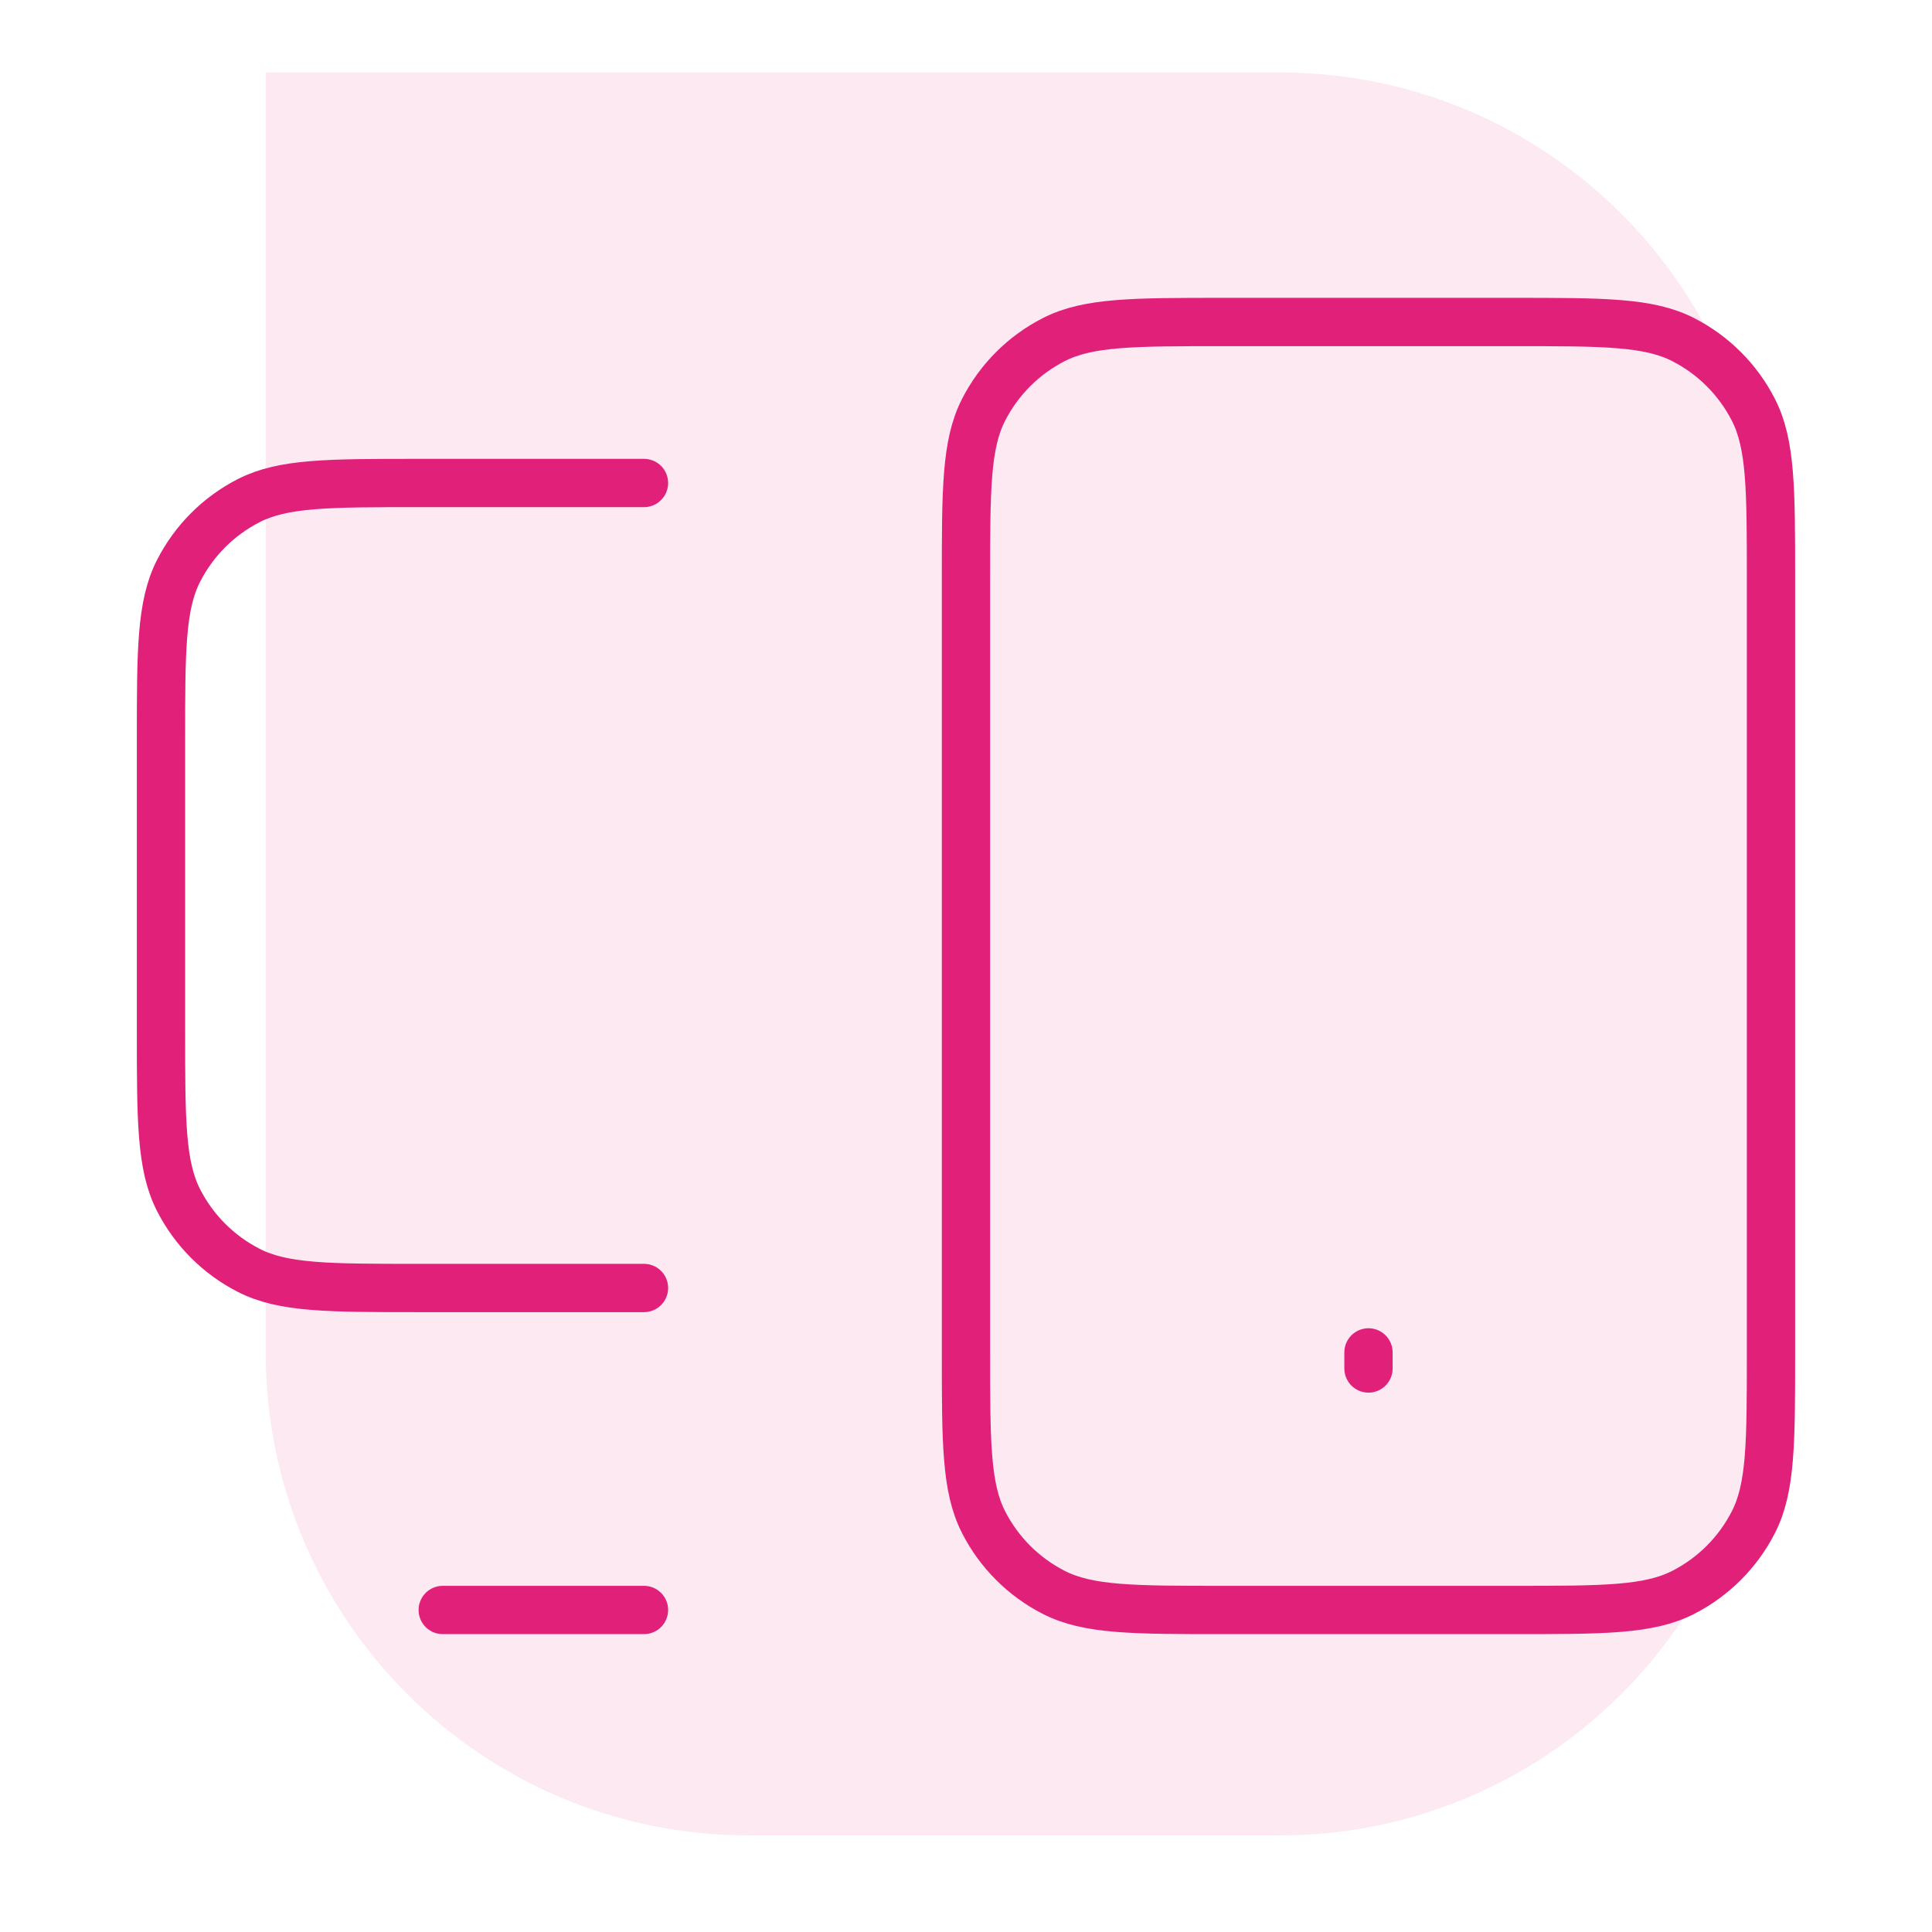 <svg width="80" height="80" viewBox="0 0 80 80" fill="none" xmlns="http://www.w3.org/2000/svg">
<path opacity="0.1" d="M11 3H53C64.046 3 73 11.954 73 23V56C73 67.046 64.046 76 53 76H31C19.954 76 11 67.046 11 56V3Z" fill="#E12179"/>
<path d="M18.333 66.666H26.666M26.666 20H17.333C13.599 20 11.732 20 10.306 20.726C9.052 21.366 8.032 22.385 7.393 23.64C6.666 25.066 6.666 26.933 6.666 30.666V42.666C6.666 46.4 6.666 48.267 7.393 49.693C8.032 50.947 9.052 51.967 10.306 52.606C11.732 53.333 13.599 53.333 17.333 53.333H26.666M56.666 56V56.666M50.666 66.666H62.666C66.4 66.666 68.266 66.666 69.693 65.94C70.947 65.301 71.967 64.281 72.606 63.026C73.333 61.6 73.333 59.733 73.333 56V24C73.333 20.266 73.333 18.399 72.606 16.973C71.967 15.719 70.947 14.699 69.693 14.06C68.266 13.333 66.4 13.333 62.666 13.333H50.666C46.932 13.333 45.066 13.333 43.639 14.06C42.385 14.699 41.365 15.719 40.726 16.973C39.999 18.399 39.999 20.266 39.999 24V56C39.999 59.733 39.999 61.6 40.726 63.026C41.365 64.281 42.385 65.301 43.639 65.94C45.066 66.666 46.932 66.666 50.666 66.666Z" stroke="#E12179" stroke-width="2" stroke-linecap="round" stroke-linejoin="round"/>
</svg>
